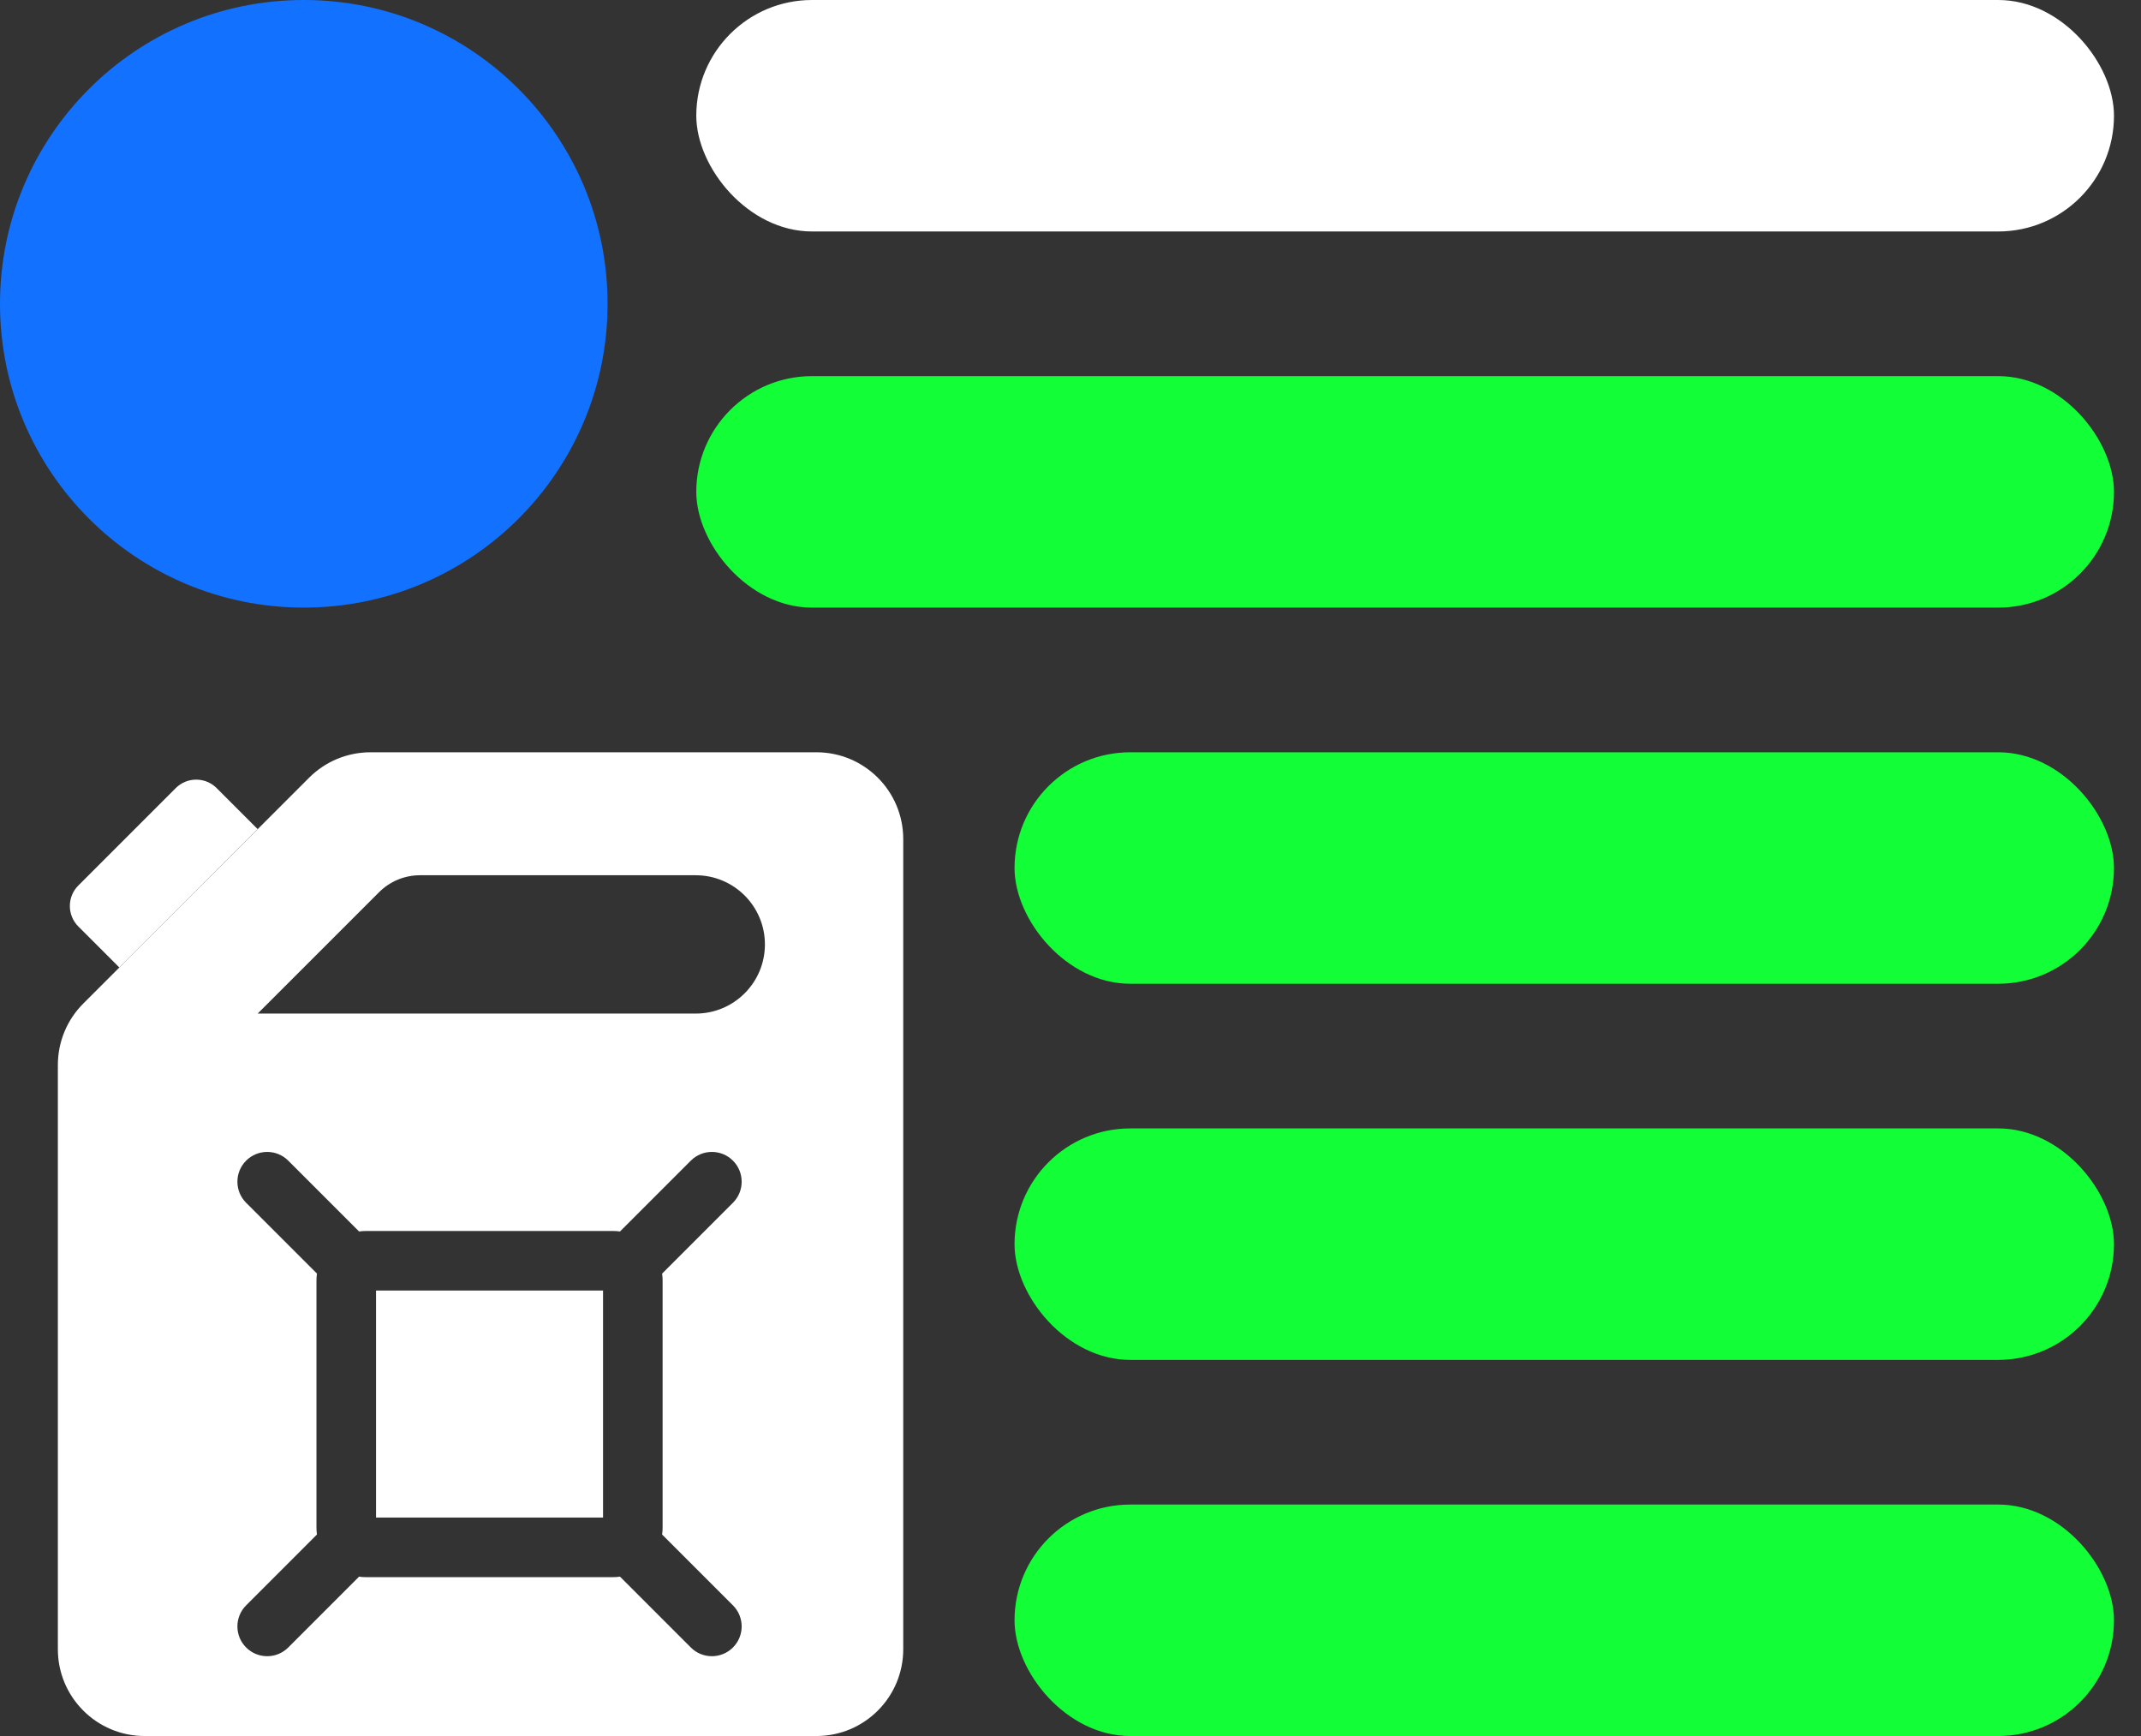 <svg width="74" height="60" viewBox="0 0 74 60" fill="none" xmlns="http://www.w3.org/2000/svg">
<rect x="0" y="0" width="74" height="60" fill="#333333" stroke="none"/>
<rect x="35.066" y="39" width="38" height="8" rx="4" fill="#12FF38"/>
<rect x="24.066" y="13" width="49" height="8" rx="4" fill="#12FF38"/>
<rect x="24.066" width="49" height="8" rx="4" fill="white"/>
<rect x="35.066" y="52" width="38" height="8" rx="4" fill="#12FF38"/>
<rect x="35.066" y="26" width="38" height="8" rx="4" fill="#12FF38"/>
<circle cx="10.5" cy="10.5" r="10.5" fill="#1271FF"/>
<path fill-rule="evenodd" clip-rule="evenodd" d="M10.684 26.879L2.879 34.684C2.316 35.246 2 36.01 2 36.805V57C2 58.657 3.343 60 5 60H28.219C29.876 60 31.219 58.657 31.219 57V29C31.219 27.343 29.876 26 28.219 26H12.805C12.009 26 11.246 26.316 10.684 26.879ZM13.102 30.836L8.906 35.031H17.672H24.047C25.367 35.031 26.438 33.961 26.438 32.641C26.438 31.32 25.367 30.25 24.047 30.25H14.516C13.986 30.25 13.477 30.461 13.102 30.836ZM9.963 40.114C9.561 39.712 8.909 39.712 8.507 40.114C8.105 40.516 8.105 41.168 8.507 41.57L10.955 44.018C10.944 44.096 10.938 44.176 10.938 44.258V52.797C10.938 52.878 10.944 52.958 10.954 53.036L8.507 55.484C8.105 55.886 8.105 56.538 8.507 56.94C8.909 57.342 9.561 57.342 9.963 56.94L12.41 54.492C12.489 54.504 12.569 54.509 12.65 54.509H21.189C21.271 54.509 21.351 54.504 21.429 54.492L23.877 56.94C24.279 57.342 24.931 57.342 25.333 56.94C25.735 56.538 25.735 55.886 25.333 55.484L22.885 53.036C22.896 52.958 22.902 52.878 22.902 52.797V44.258C22.902 44.176 22.896 44.096 22.885 44.018L25.333 41.57C25.735 41.168 25.735 40.516 25.333 40.114C24.931 39.712 24.279 39.712 23.877 40.114L21.429 42.562C21.351 42.551 21.271 42.545 21.189 42.545H12.65C12.569 42.545 12.489 42.551 12.411 42.562L9.963 40.114ZM12.997 52.45V44.604H20.843V52.45H12.997Z" fill="white"/>
<path d="M2.707 32.02L4.125 33.438L8.906 28.656L7.488 27.238C7.098 26.848 6.465 26.848 6.074 27.238L2.707 30.605C2.317 30.996 2.317 31.629 2.707 32.02Z" fill="white"/>
</svg>

